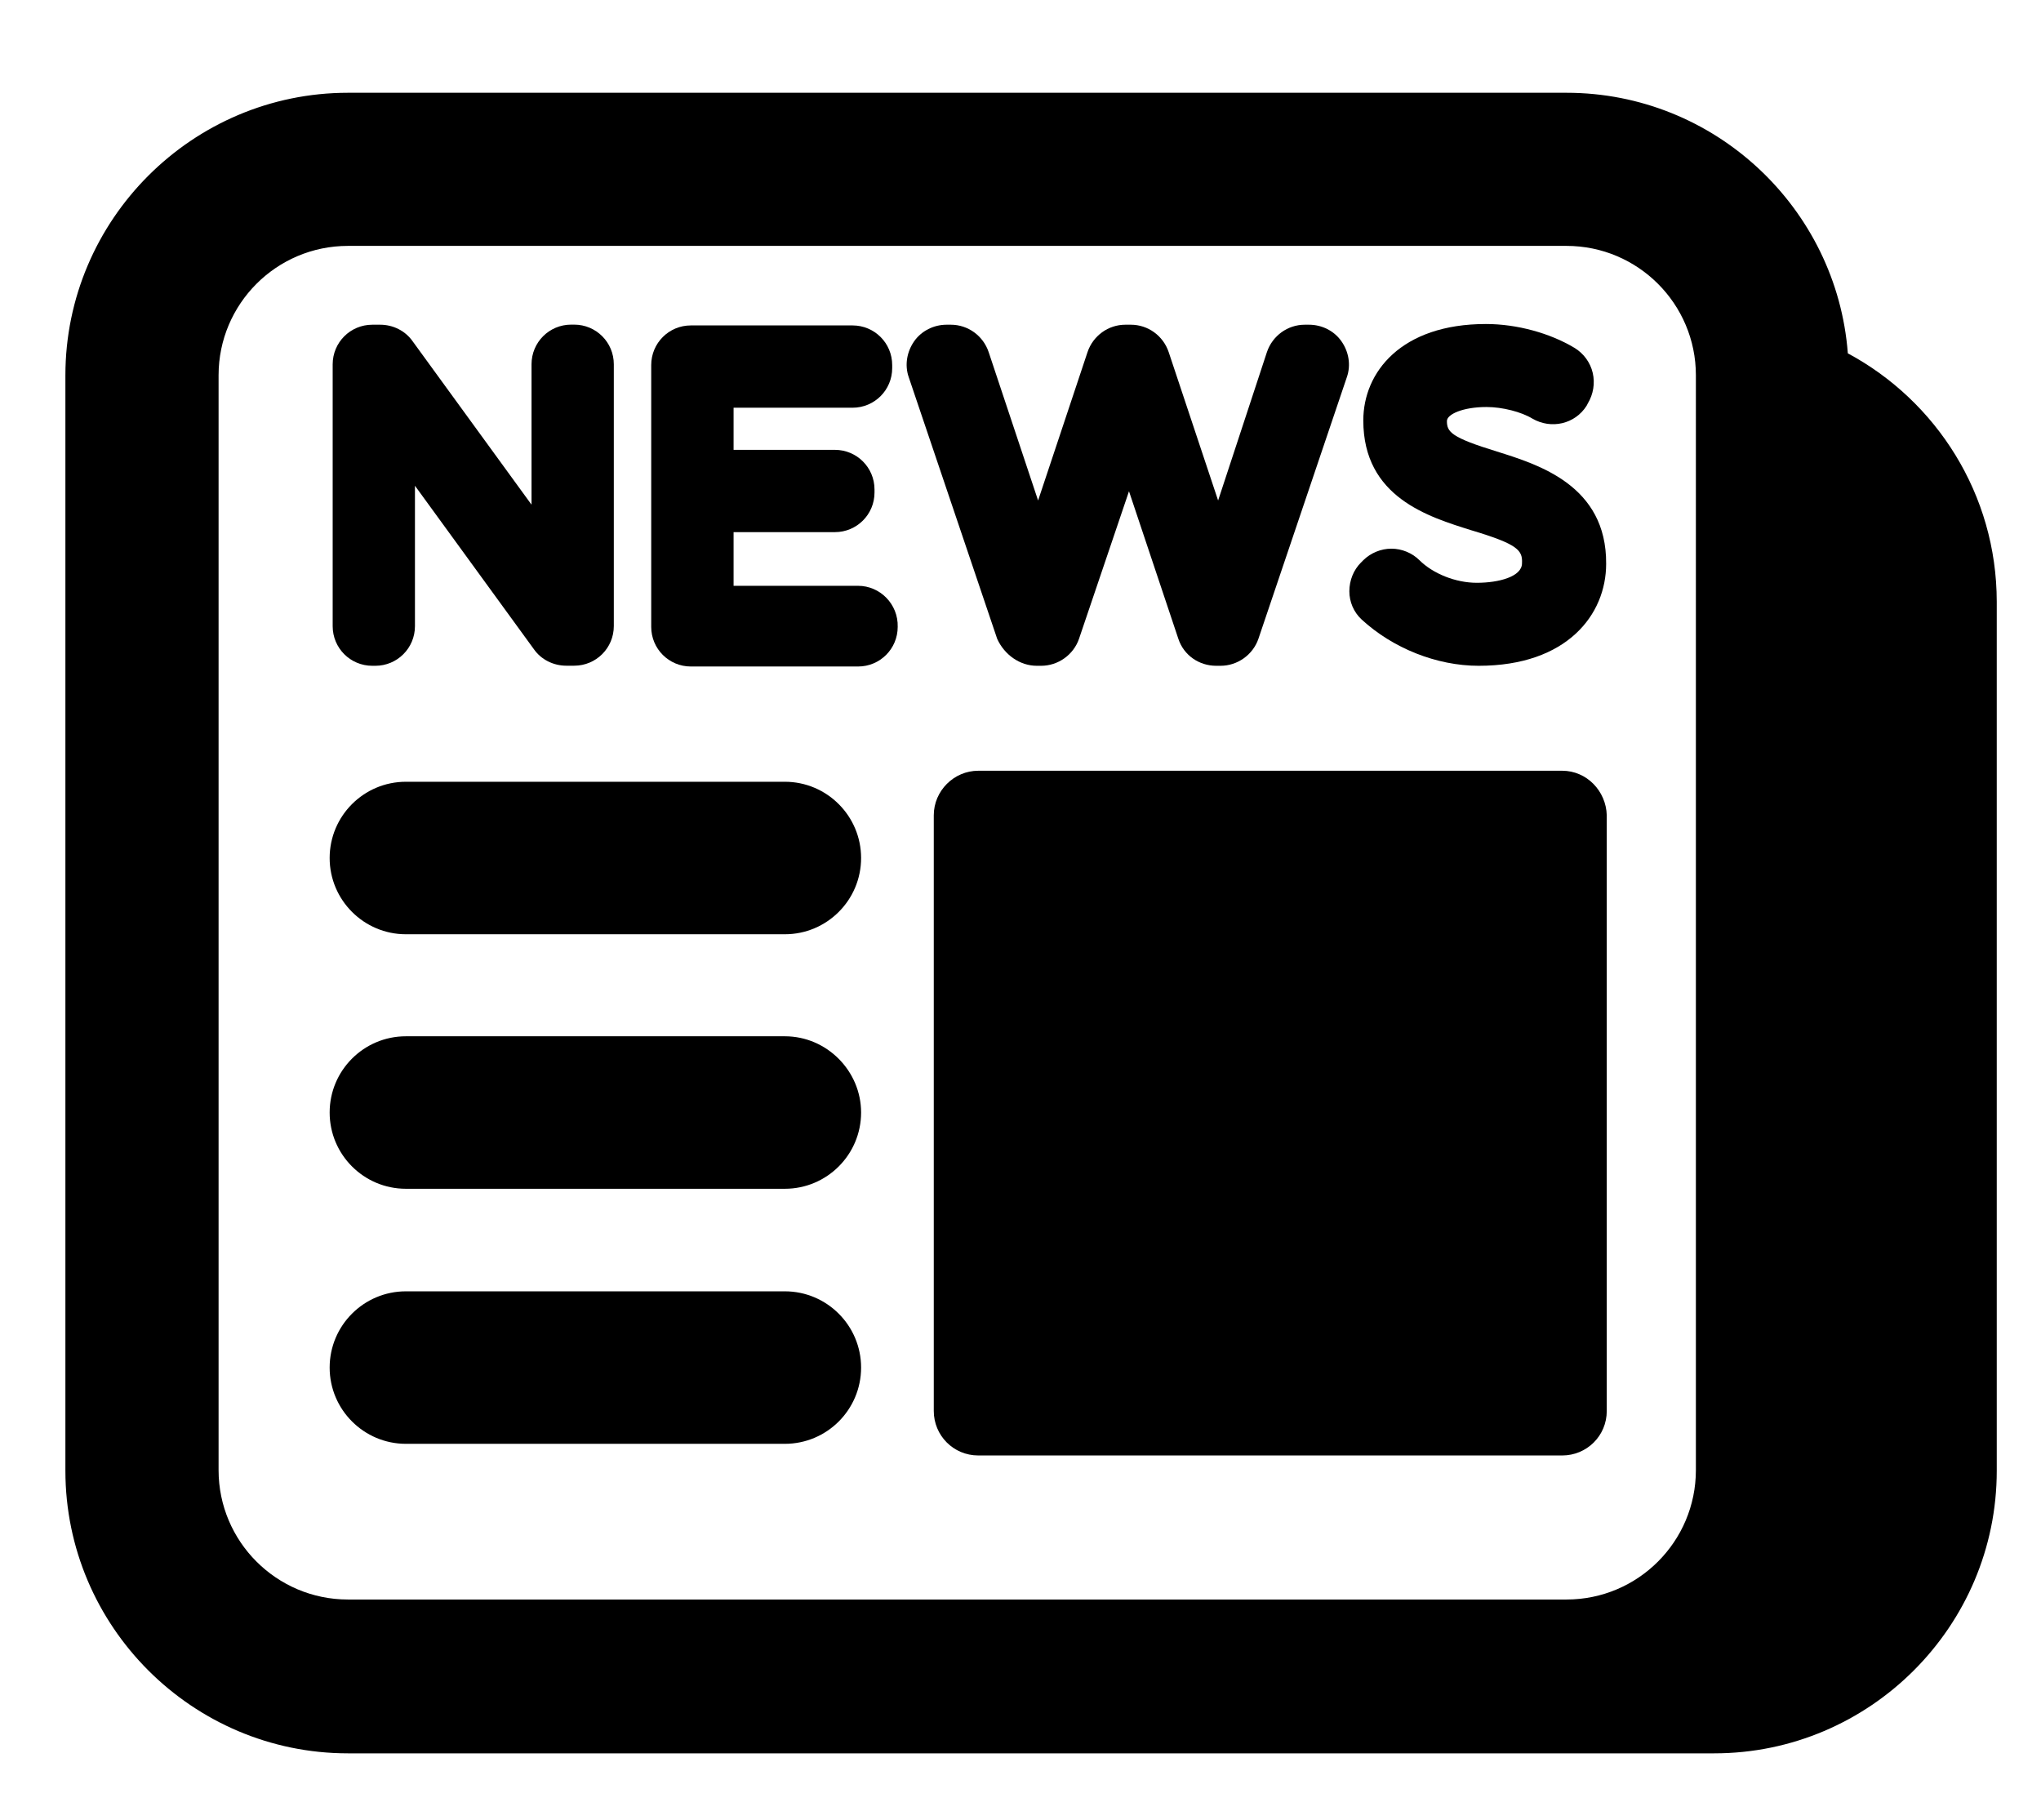 <?xml version="1.0" encoding="utf-8"?>
<!-- Generator: Adobe Illustrator 22.1.0, SVG Export Plug-In . SVG Version: 6.00 Build 0)  -->
<svg version="1.1" id="Layer_1" xmlns="http://www.w3.org/2000/svg" xmlns:xlink="http://www.w3.org/1999/xlink" x="0px" y="0px"
	 viewBox="0 0 2297 2048" style="enable-background:new 0 0 2297 2048;" xml:space="preserve">
<g>
	<path d="M2079.6,397.6c-12.4-163.4-149.7-293.2-316.6-293.2H391.6c-175.1,0-318,142.8-318,318V1655c0,175.1,142.8,318,318,318
		h1537.6c175.1,0,318-142.8,318-318V677.1C2247.1,556.2,2179.2,451.1,2079.6,397.6L2079.6,397.6z M1908.6,1654.3
		c0,80.3-65.2,145.6-145.6,145.6H391.6c-80.3,0-145.6-65.2-145.6-145.6v-1232c0-80.3,65.2-145.6,145.6-145.6H1763
		c80.3,0,145.6,65.2,145.6,145.6V1654.3z"/>
	<path d="M419,749.2h3.4c24.7,0,44.6-19.9,44.6-44.6v-158l133.9,184c8.2,11.7,22,18.5,36.4,18.5h4.1c0,0,0,0,0.7,0h0.7h3.4
		c24.7,0,44.6-19.9,44.6-44.6V409.9c0-24.7-19.9-44.6-44.6-44.6h-3.4c-24.7,0-44.6,19.9-44.6,44.6v158l-133.9-184
		c-8.2-11.7-22-18.5-36.4-18.5h-4.1c0,0,0,0-0.7,0h-0.7H419c-24.7,0-44.6,19.9-44.6,44.6v294.6C374.4,729.3,394.3,749.2,419,749.2
		L419,749.2z"/>
	<path d="M965.7,659.2H825.6v-60.4h114c24.7,0,44.6-19.9,44.6-44.6v-3.4c0-24.7-19.9-44.6-44.6-44.6h-114v-47.4h133.9
		c24.7,0,44.6-19.9,44.6-44.6v-3.4c0-24.7-19.9-44.6-44.6-44.6h-182c-24.7,0-44.6,19.9-44.6,44.6v294.6c0,24.7,19.9,44.6,44.6,44.6
		h188.2c24.7,0,44.6-19.9,44.6-44.6C1011,679.8,990.4,659.2,965.7,659.2L965.7,659.2z"/>
	<path d="M1166.9,749.2h2.7l0,0l0,0h2.1c19.2,0,36.4-12.4,42.6-30.2l56.3-166.2l55.6,166.2c6.2,18.5,23.3,30.2,42.6,30.2h2.7l0,0
		l0,0h2.1c19.2,0,36.4-12.4,42.6-30.2l99.6-294.6c4.8-13.7,2.1-28.8-6.2-40.5c-8.2-11.7-22-18.5-36.4-18.5h-4.8
		c-19.2,0-36.4,12.4-42.6,30.9l-54.9,166.9l-55.6-166.9c-6.2-18.5-23.3-30.9-42.6-30.9h-6.2c-19.2,0-36.4,12.4-42.6,30.9
		l-55.6,166.9l-55.6-166.9c-6.2-18.5-23.3-30.9-42.6-30.9h-4.8c-14.4,0-28.2,6.9-36.4,18.5c-8.2,11.7-11,26.8-6.2,40.5l99.6,294.6
		C1130.5,736.8,1147.7,749.2,1166.9,749.2L1166.9,749.2z"/>
	<path d="M1664.1,749.2c99.6,0,143.5-57.7,143.5-114.7c0.7-88.6-76.9-111.9-122.9-126.4c-51.5-15.8-56.3-22-56.3-34.3
		c0-7.6,17.9-15.8,44.6-15.8c17.9,0,39.1,5.5,51.5,13c21.3,12.4,48.1,6.2,61.1-14.4l1.4-2.7c6.2-10.3,8.2-22.7,5.5-34.3
		c-2.7-11.7-10.3-22-20.6-28.2c-27.5-16.5-64.6-26.8-99.6-26.8c-95.5,0-138,54.3-138,108.5c0,86.5,73.5,108.5,121.6,123.6
		c52.9,15.8,57.7,22.7,57,37.1c0,15.1-26.1,22-50.8,22c-24,0-49.4-10.3-64.6-25.4c-8.2-8.2-19.9-13-31.6-13l0,0
		c-11.7,0-23.3,4.8-31.6,13l-2.7,2.7c-8.2,8.2-13,19.9-13,32.3c0,11.7,4.8,23.3,13.7,31.6C1567.3,729.3,1616.7,749.2,1664.1,749.2
		L1664.1,749.2z"/>
	<path d="M883.3,879.7H456.8c-47.4,0-85.8,38.5-85.8,85.8s38.5,85.8,85.8,85.8h426.5c47.4,0,85.8-38.5,85.8-85.8
		S930.6,879.7,883.3,879.7L883.3,879.7z"/>
	<path d="M883.3,1166.1H456.8c-47.4,0-85.8,38.5-85.8,85.8c0,47.4,38.5,85.8,85.8,85.8h426.5c47.4,0,85.8-38.5,85.8-85.8
		C969.1,1205.2,930.6,1166.1,883.3,1166.1L883.3,1166.1z"/>
	<path d="M883.3,1453.1H456.8c-47.4,0-85.8,38.5-85.8,85.8s38.5,85.8,85.8,85.8h426.5c47.4,0,85.8-38.5,85.8-85.8
		S930.6,1453.1,883.3,1453.1L883.3,1453.1z"/>
	<path d="M1758.2,867.3H1101c-27.5,0-50.1,22.7-50.1,50.1v670.3c0,27.5,22,50.1,50.1,50.1h657.2c27.5,0,50.1-22,50.1-50.1V917.5
		C1807.6,890,1785.6,867.3,1758.2,867.3L1758.2,867.3z"/>
</g>
</svg>
